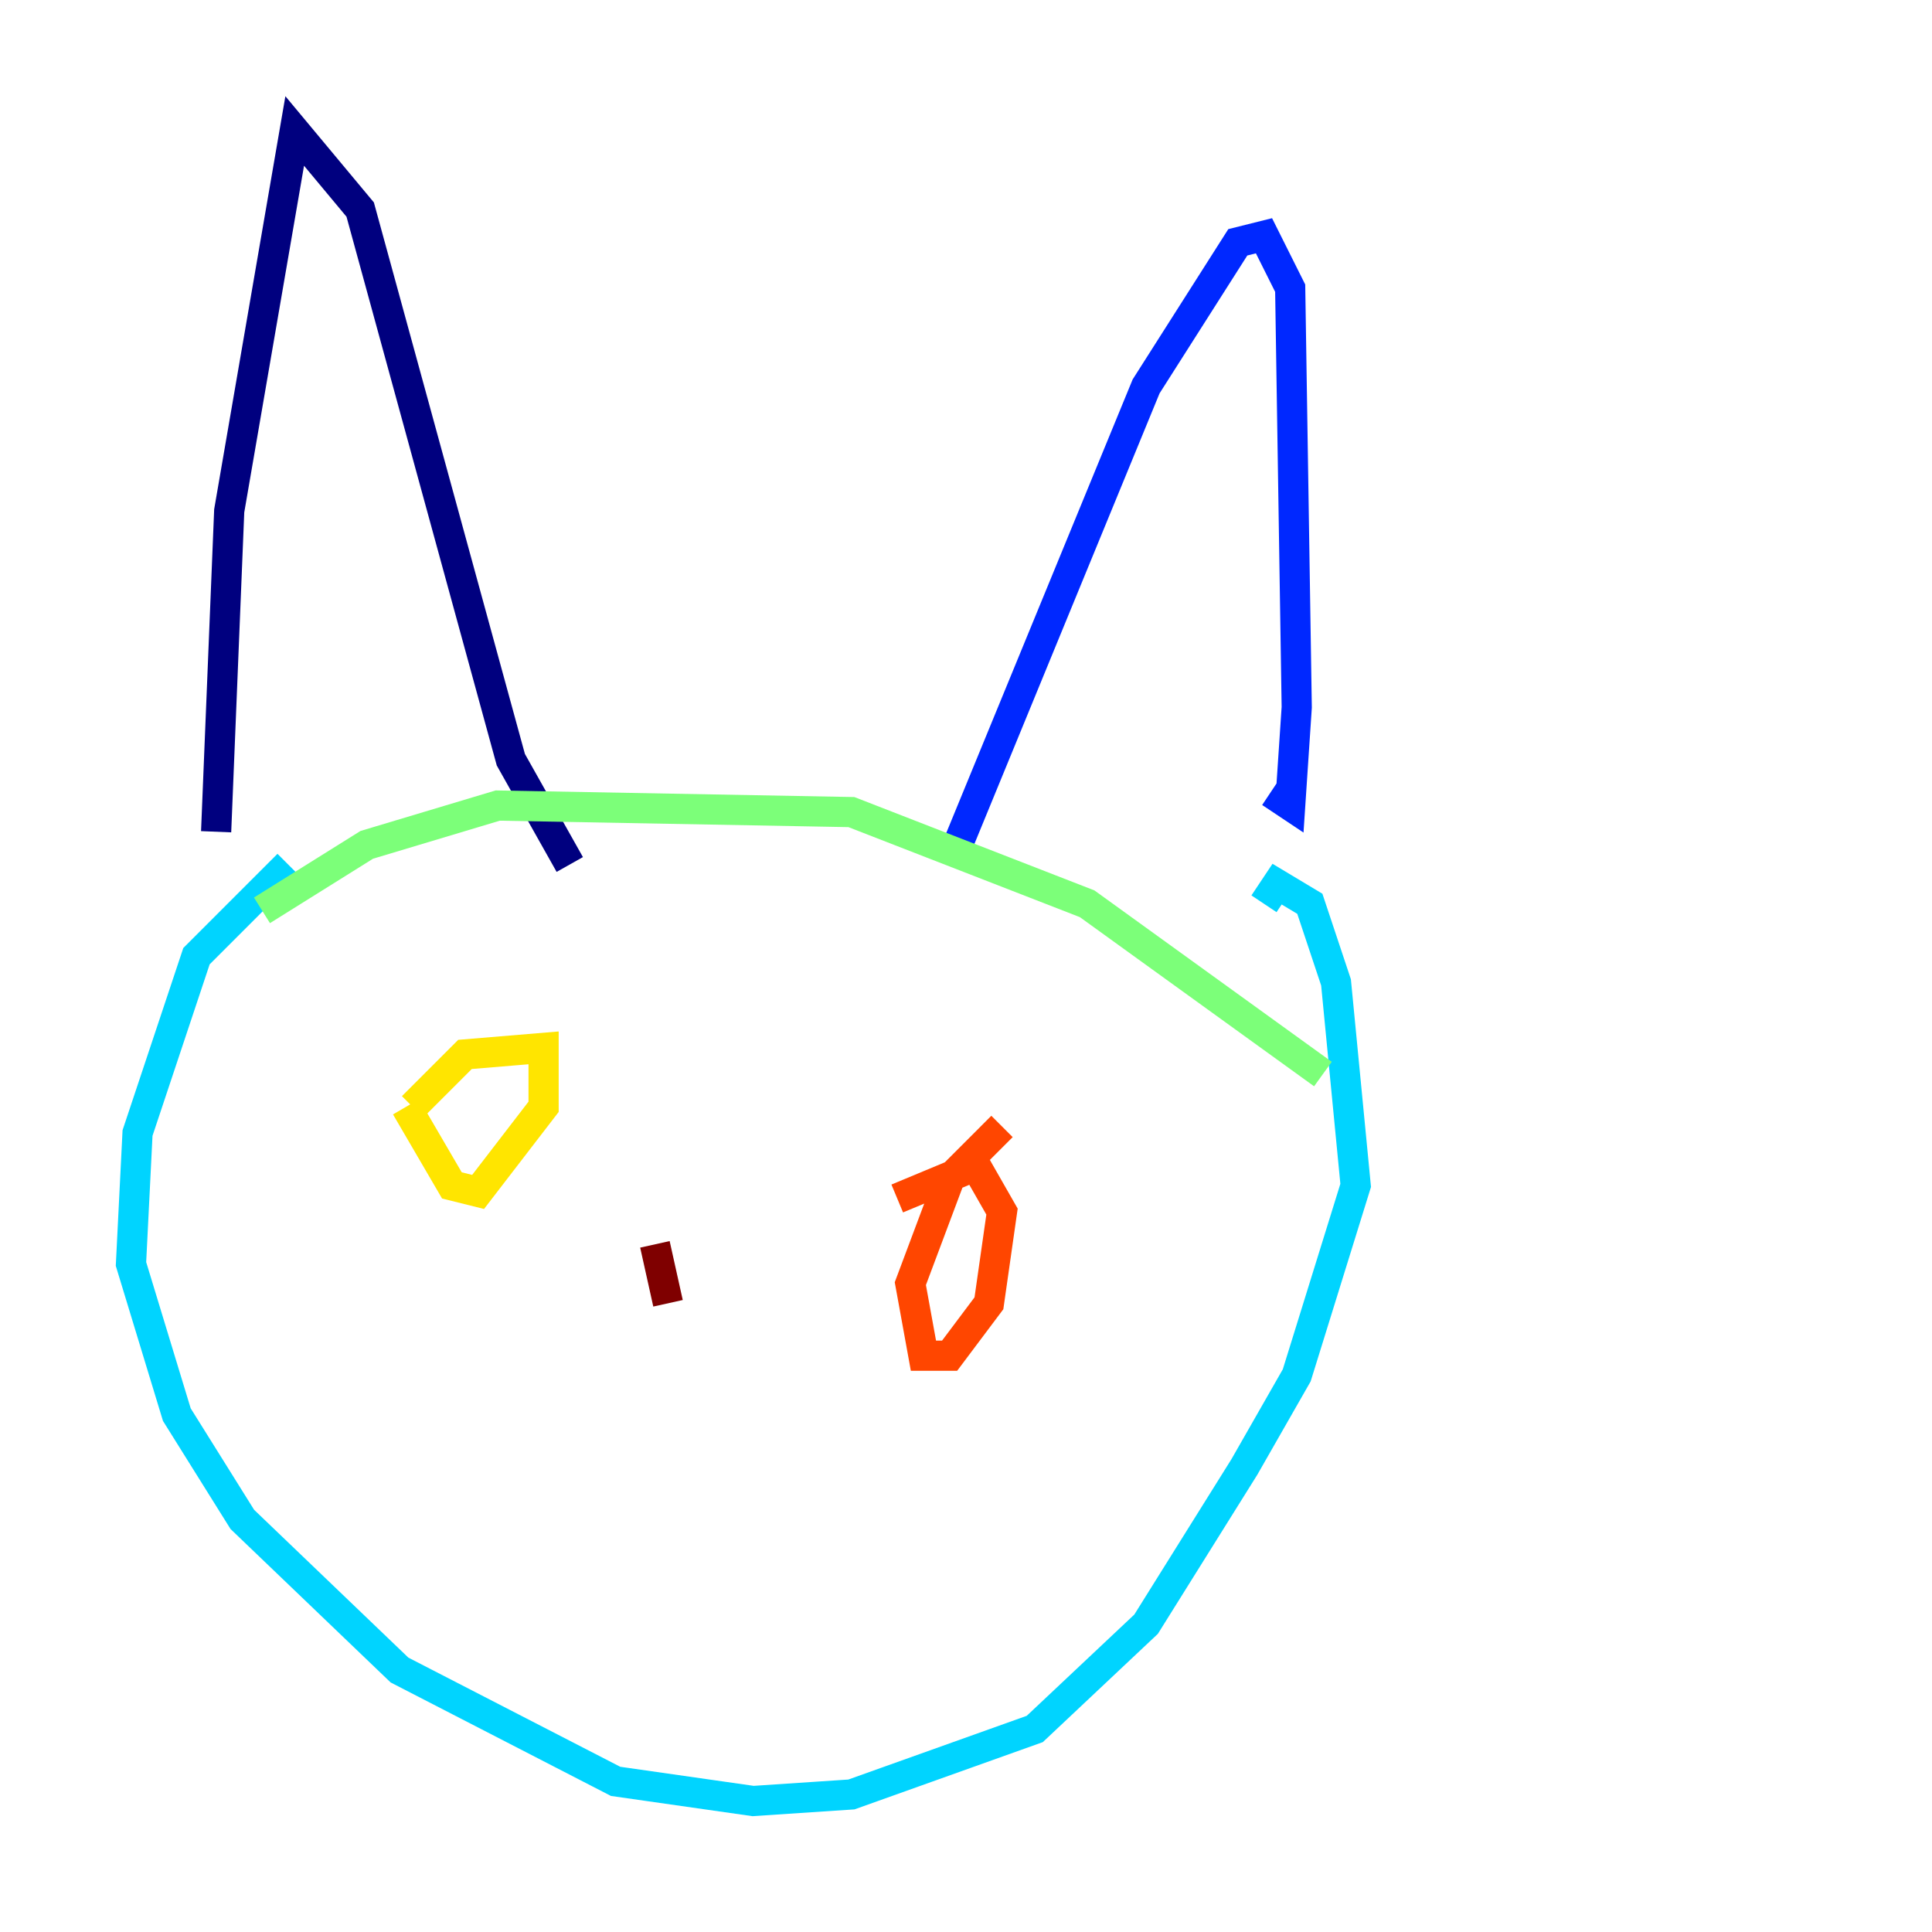 <?xml version="1.0" encoding="utf-8" ?>
<svg baseProfile="tiny" height="128" version="1.2" viewBox="0,0,128,128" width="128" xmlns="http://www.w3.org/2000/svg" xmlns:ev="http://www.w3.org/2001/xml-events" xmlns:xlink="http://www.w3.org/1999/xlink"><defs /><polyline fill="none" points="14.319,55.105 15.186,33.844 19.525,8.678 23.864,13.885 33.844,50.332 37.749,57.275" stroke="#00007f" stroke-width="2" /><polyline fill="none" points="62.915,57.275 75.932,25.6 82.007,16.054 83.742,15.62 85.478,19.091 85.912,46.861 85.478,53.37 84.176,52.502" stroke="#0028ff" stroke-width="2" /><polyline fill="none" points="19.091,57.275 13.017,63.349 9.112,75.064 8.678,83.742 11.715,93.722 16.054,100.664 26.468,110.644 40.786,118.02 49.898,119.322 56.407,118.888 68.556,114.549 75.932,107.607 82.441,97.193 85.912,91.119 89.817,78.536 88.515,65.085 86.78,59.878 84.61,58.576 83.742,59.878" stroke="#00d4ff" stroke-width="2" /><polyline fill="none" points="17.356,60.312 24.298,55.973 32.976,53.37 56.407,53.803 72.027,59.878 87.647,71.159" stroke="#7cff79" stroke-width="2" /><polyline fill="none" points="26.902,73.329 29.939,78.536 31.675,78.969 36.014,73.329 36.014,69.424 30.807,69.858 27.336,73.329" stroke="#ffe500" stroke-width="2" /><polyline fill="none" points="66.386,74.63 62.915,78.102 60.312,85.044 61.18,89.817 62.915,89.817 65.519,86.346 66.386,80.271 64.651,77.234 59.444,79.403" stroke="#ff4600" stroke-width="2" /><polyline fill="none" points="43.39,82.441 44.258,86.346" stroke="#7f0000" stroke-width="2" /></svg>